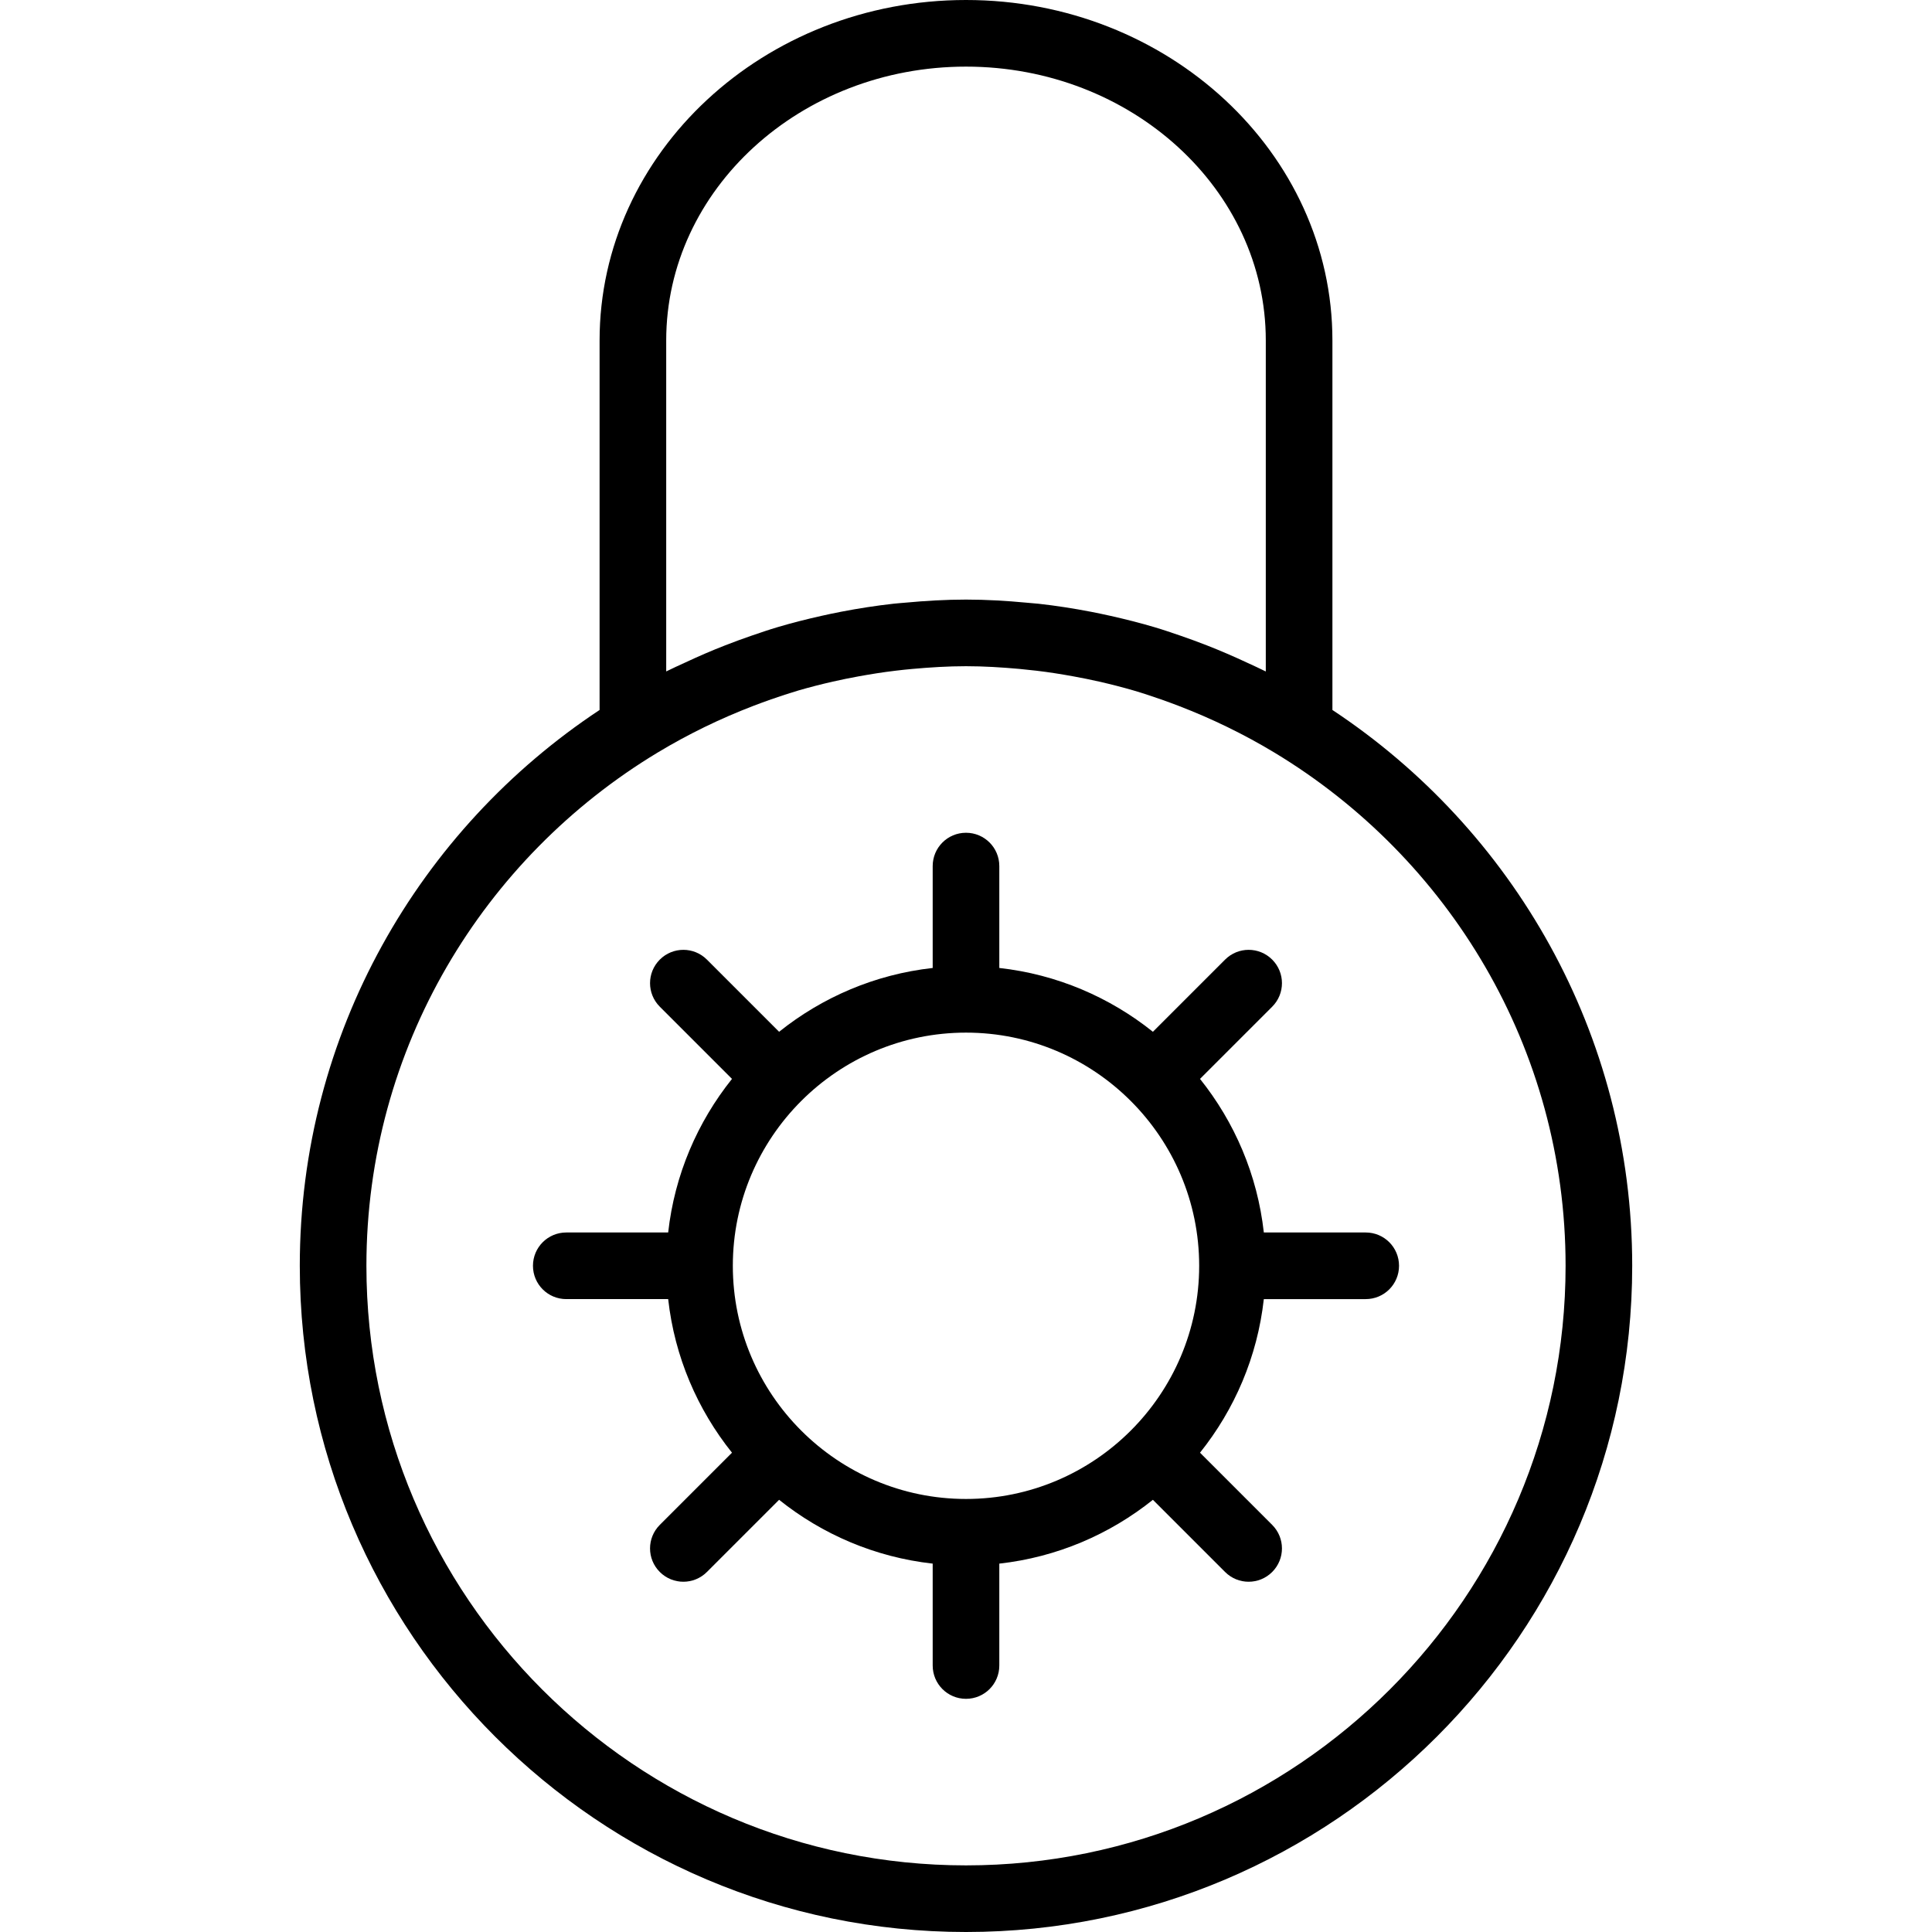 <?xml version="1.0" encoding="iso-8859-1"?>
<!-- Generator: Adobe Illustrator 19.0.0, SVG Export Plug-In . SVG Version: 6.00 Build 0)  -->
<svg version="1.1" id="Capa_1" xmlns="http://www.w3.org/2000/svg" xmlns:xlink="http://www.w3.org/1999/xlink" x="0px" y="0px"
	 viewBox="0 0 58 58" style="enable-background:new 0 0 58 58;" xml:space="preserve">
<g>
	<path d="M40,21.314V10.22C40,4.585,35.065,0,29,0S18,4.585,18,10.22v11.094C12.584,24.896,9,31.034,9,38c0,11.028,8.972,20,20,20
		s20-8.972,20-20C49,31.034,45.416,24.896,40,21.314z M20,20.157V10.22C20,5.688,24.037,2,29,2s9,3.688,9,8.22v9.938
		c-0.188-0.095-0.38-0.179-0.57-0.268c-0.393-0.184-0.792-0.356-1.198-0.515c-0.261-0.102-0.523-0.198-0.787-0.289
		c-0.26-0.089-0.518-0.178-0.782-0.256c-0.437-0.13-0.879-0.241-1.324-0.341c-0.193-0.043-0.387-0.084-0.582-0.122
		c-0.523-0.101-1.049-0.183-1.579-0.242c-0.12-0.013-0.24-0.021-0.36-0.032C30.213,18.036,29.608,18,29,18s-1.213,0.036-1.816,0.092
		c-0.12,0.011-0.241,0.019-0.36,0.032c-0.53,0.059-1.056,0.141-1.579,0.242c-0.195,0.037-0.389,0.079-0.582,0.122
		c-0.445,0.1-0.887,0.211-1.324,0.341c-0.264,0.078-0.523,0.168-0.782,0.256c-0.264,0.091-0.527,0.187-0.787,0.289
		c-0.407,0.158-0.805,0.331-1.198,0.515C20.38,19.978,20.188,20.062,20,20.157z M29,56c-9.925,0-18-8.075-18-18
		c0-6.537,3.515-12.255,8.743-15.408c0.92-0.554,1.882-1.021,2.873-1.401c0.176-0.067,0.353-0.133,0.531-0.195
		c0.273-0.095,0.547-0.186,0.824-0.268c0.34-0.099,0.685-0.187,1.033-0.266c0.254-0.058,0.509-0.109,0.765-0.156
		c0.369-0.067,0.741-0.127,1.118-0.171c0.17-0.021,0.341-0.039,0.512-0.054C27.928,20.034,28.46,20,29,20s1.072,0.034,1.601,0.081
		c0.171,0.016,0.341,0.034,0.512,0.054c0.377,0.044,0.749,0.104,1.118,0.171c0.256,0.047,0.511,0.098,0.765,0.156
		c0.348,0.079,0.693,0.167,1.033,0.266c0.277,0.081,0.551,0.173,0.824,0.268c0.179,0.062,0.355,0.128,0.531,0.195
		c0.991,0.38,1.953,0.847,2.873,1.401C43.485,25.745,47,31.463,47,38C47,47.925,38.925,56,29,56z"/>
	<path d="M41,37h-3.059c-0.193-1.733-0.88-3.316-1.916-4.611l2.167-2.167c0.391-0.391,0.391-1.023,0-1.414s-1.023-0.391-1.414,0
		l-2.167,2.167c-1.295-1.036-2.878-1.723-4.611-1.916V26c0-0.553-0.447-1-1-1s-1,0.447-1,1v3.059
		c-1.733,0.193-3.316,0.88-4.611,1.916l-2.167-2.167c-0.391-0.391-1.023-0.391-1.414,0s-0.391,1.023,0,1.414l2.167,2.167
		c-1.036,1.295-1.723,2.878-1.916,4.611H17c-0.553,0-1,0.447-1,1s0.447,1,1,1h3.059c0.193,1.733,0.88,3.316,1.916,4.611
		l-2.167,2.167c-0.391,0.391-0.391,1.023,0,1.414c0.195,0.195,0.451,0.293,0.707,0.293s0.512-0.098,0.707-0.293l2.167-2.167
		c1.295,1.036,2.878,1.723,4.611,1.916V50c0,0.553,0.447,1,1,1s1-0.447,1-1v-3.059c1.733-0.193,3.316-0.88,4.611-1.916l2.167,2.167
		c0.195,0.195,0.451,0.293,0.707,0.293s0.512-0.098,0.707-0.293c0.391-0.391,0.391-1.023,0-1.414l-2.167-2.167
		c1.036-1.295,1.723-2.878,1.916-4.611H41c0.553,0,1-0.447,1-1S41.553,37,41,37z M29,45c-3.859,0-7-3.141-7-7s3.141-7,7-7
		s7,3.141,7,7S32.859,45,29,45z"/>
</g>
<g>
</g>
<g>
</g>
<g>
</g>
<g>
</g>
<g>
</g>
<g>
</g>
<g>
</g>
<g>
</g>
<g>
</g>
<g>
</g>
<g>
</g>
<g>
</g>
<g>
</g>
<g>
</g>
<g>
</g>
</svg>
